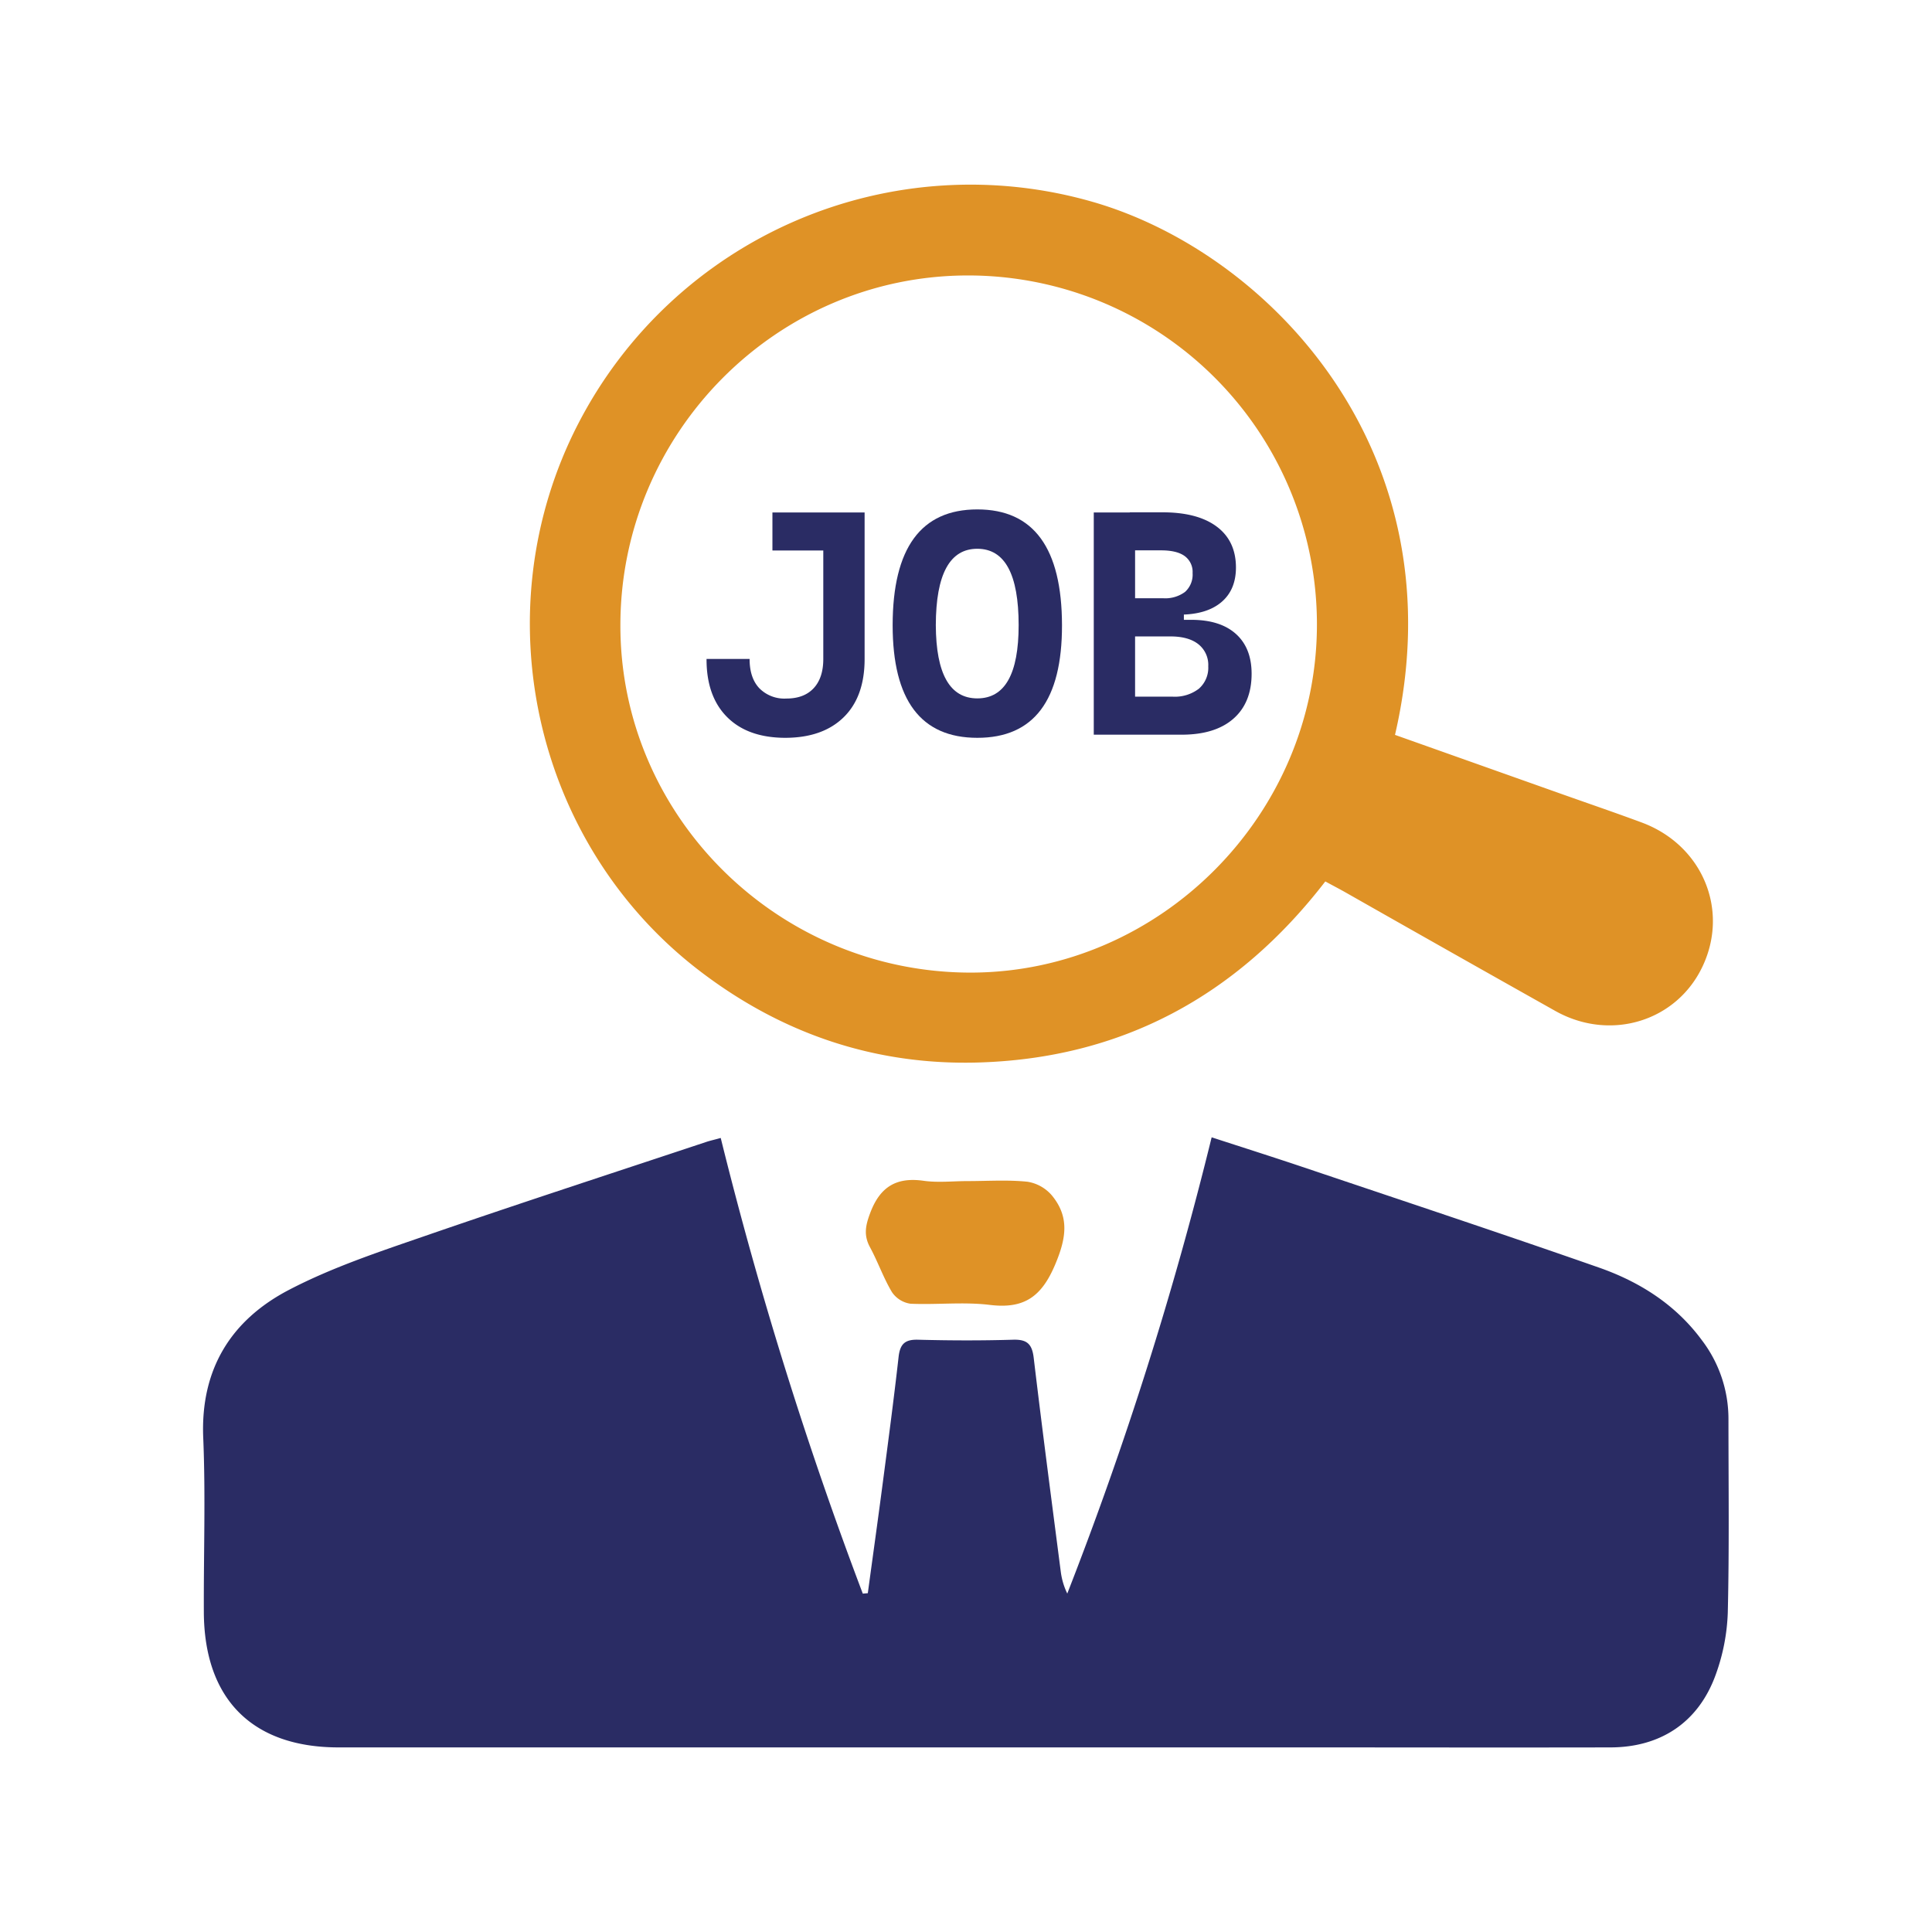 <svg xmlns="http://www.w3.org/2000/svg" viewBox="0 0 512 512"><defs><style>.cls-1{fill:#2a2c64;}.cls-2{fill:#df9226;}</style></defs><g id="Layer_1" data-name="Layer 1"><path class="cls-1" d="M191,301.57a1060,1060,0,0,0,37.65,120.76l1.33-.12c1.29-9.53,2.63-19.06,3.88-28.59,1.49-11.35,3-22.68,4.28-34.05.39-3.4,1.68-4.63,5.17-4.53,8.37.22,16.76.25,25.13,0,3.7-.12,5.06,1.1,5.5,4.76,2.26,19,4.75,37.93,7.2,56.89a18.65,18.65,0,0,0,1.7,5.62,961.47,961.47,0,0,0,38.26-120.91c8.58,2.79,16.64,5.35,24.66,8.05,26,8.76,52.05,17.4,77.95,26.46,10.78,3.77,20.31,9.79,27.26,19.2a34.4,34.4,0,0,1,7.09,21c0,17.1.23,34.2-.18,51.29a53.2,53.2,0,0,1-3.21,16.44c-4.55,12.58-14.55,19.22-27.89,19.24-27.53.06-55.07,0-82.6,0l-254.45,0c-22.86,0-35.61-12.77-35.71-35.86-.07-15.39.48-30.8-.16-46.17-.77-18.2,7.38-31.23,22.74-39.23,11.25-5.87,23.49-9.95,35.54-14.11,25-8.64,50.11-16.8,75.19-25.14C188.31,302.26,189.29,302.05,191,301.57Z"/><path class="cls-2" d="M369.69,194.75l44.66,15.85c6.91,2.45,13.85,4.82,20.72,7.37,16,5.94,23.19,23,16.19,38-6.84,14.71-24.48,20.14-39.09,11.94q-27.89-15.67-55.71-31.48c-1.62-.91-3.27-1.77-5.24-2.84-23.43,30.39-54.15,47.06-92.59,48-27.2.64-51.76-7.81-73.38-24.42-43.9-33.73-57.51-95.25-32.1-144.71A117,117,0,0,1,289.79,53.56C336.87,67.25,386.92,120.44,369.69,194.75ZM349,165.36A92.44,92.44,0,0,0,256.41,73c-50.57.06-91.93,41.68-92,92.6-.12,50.69,41.8,92.23,93,92.15C307.55,257.61,349.07,215.8,349,165.36Z"/><path class="cls-2" d="M256.43,313c5.29,0,10.61-.37,15.84.17a10.71,10.71,0,0,1,6.48,3.62c4.71,5.71,3.82,11.32.92,18.23-3.6,8.59-8.22,11.92-17.38,10.79-6.89-.84-14,0-21-.31a7.15,7.15,0,0,1-4.91-3.07c-2.26-3.77-3.71-8-5.82-11.9-1.73-3.18-1.19-5.79.06-9.1,2.57-6.82,6.81-9.51,14-8.53C248.53,313.47,252.51,313,256.43,313Z"/><path class="cls-1" d="M208.19,195.53q-10,0-15.49-5.49t-5.46-15.41h11.41q0,5,2.55,7.73a9.31,9.31,0,0,0,7.2,2.76q4.68,0,7.23-2.74t2.55-7.75V135.81h10.95v38.82q0,10-5.53,15.43T208.19,195.53Zm-3.49-49.64V135.81H224v10.08Z"/><path class="cls-1" d="M259,195.53q-22.44,0-22.44-29.86Q236.6,135,259,135t22.44,30.69Q281.48,195.54,259,195.53Zm0-10.45q10.95,0,10.95-19.41,0-20.23-10.95-20.24t-11,20.24Q248.09,185.08,259,185.08Z"/><path class="cls-1" d="M289.86,194.7V135.81h10.95V194.7Zm7.54-28.95v-4.06h16.34v4.06Zm2.82-2.82v-4.39h8a8.8,8.8,0,0,0,5.83-1.68,6.18,6.18,0,0,0,2-5,5.19,5.19,0,0,0-2.1-4.5q-2.1-1.52-6.28-1.51h-7.26l-1-10.08h8.67q9.3,0,14.37,3.79t5.09,10.81q0,6-3.94,9.27t-11.16,3.25Zm0,31.77V184.62h10.5a10.46,10.46,0,0,0,7-2.11,7.39,7.39,0,0,0,2.48-5.93,7,7,0,0,0-2.61-5.85c-1.74-1.38-4.22-2.07-7.42-2.07h-9.75l-1-4.4h16.26q7.68,0,11.84,3.73t4.17,10.54q0,7.71-4.83,11.94t-13.71,4.23Z"/></g></svg>